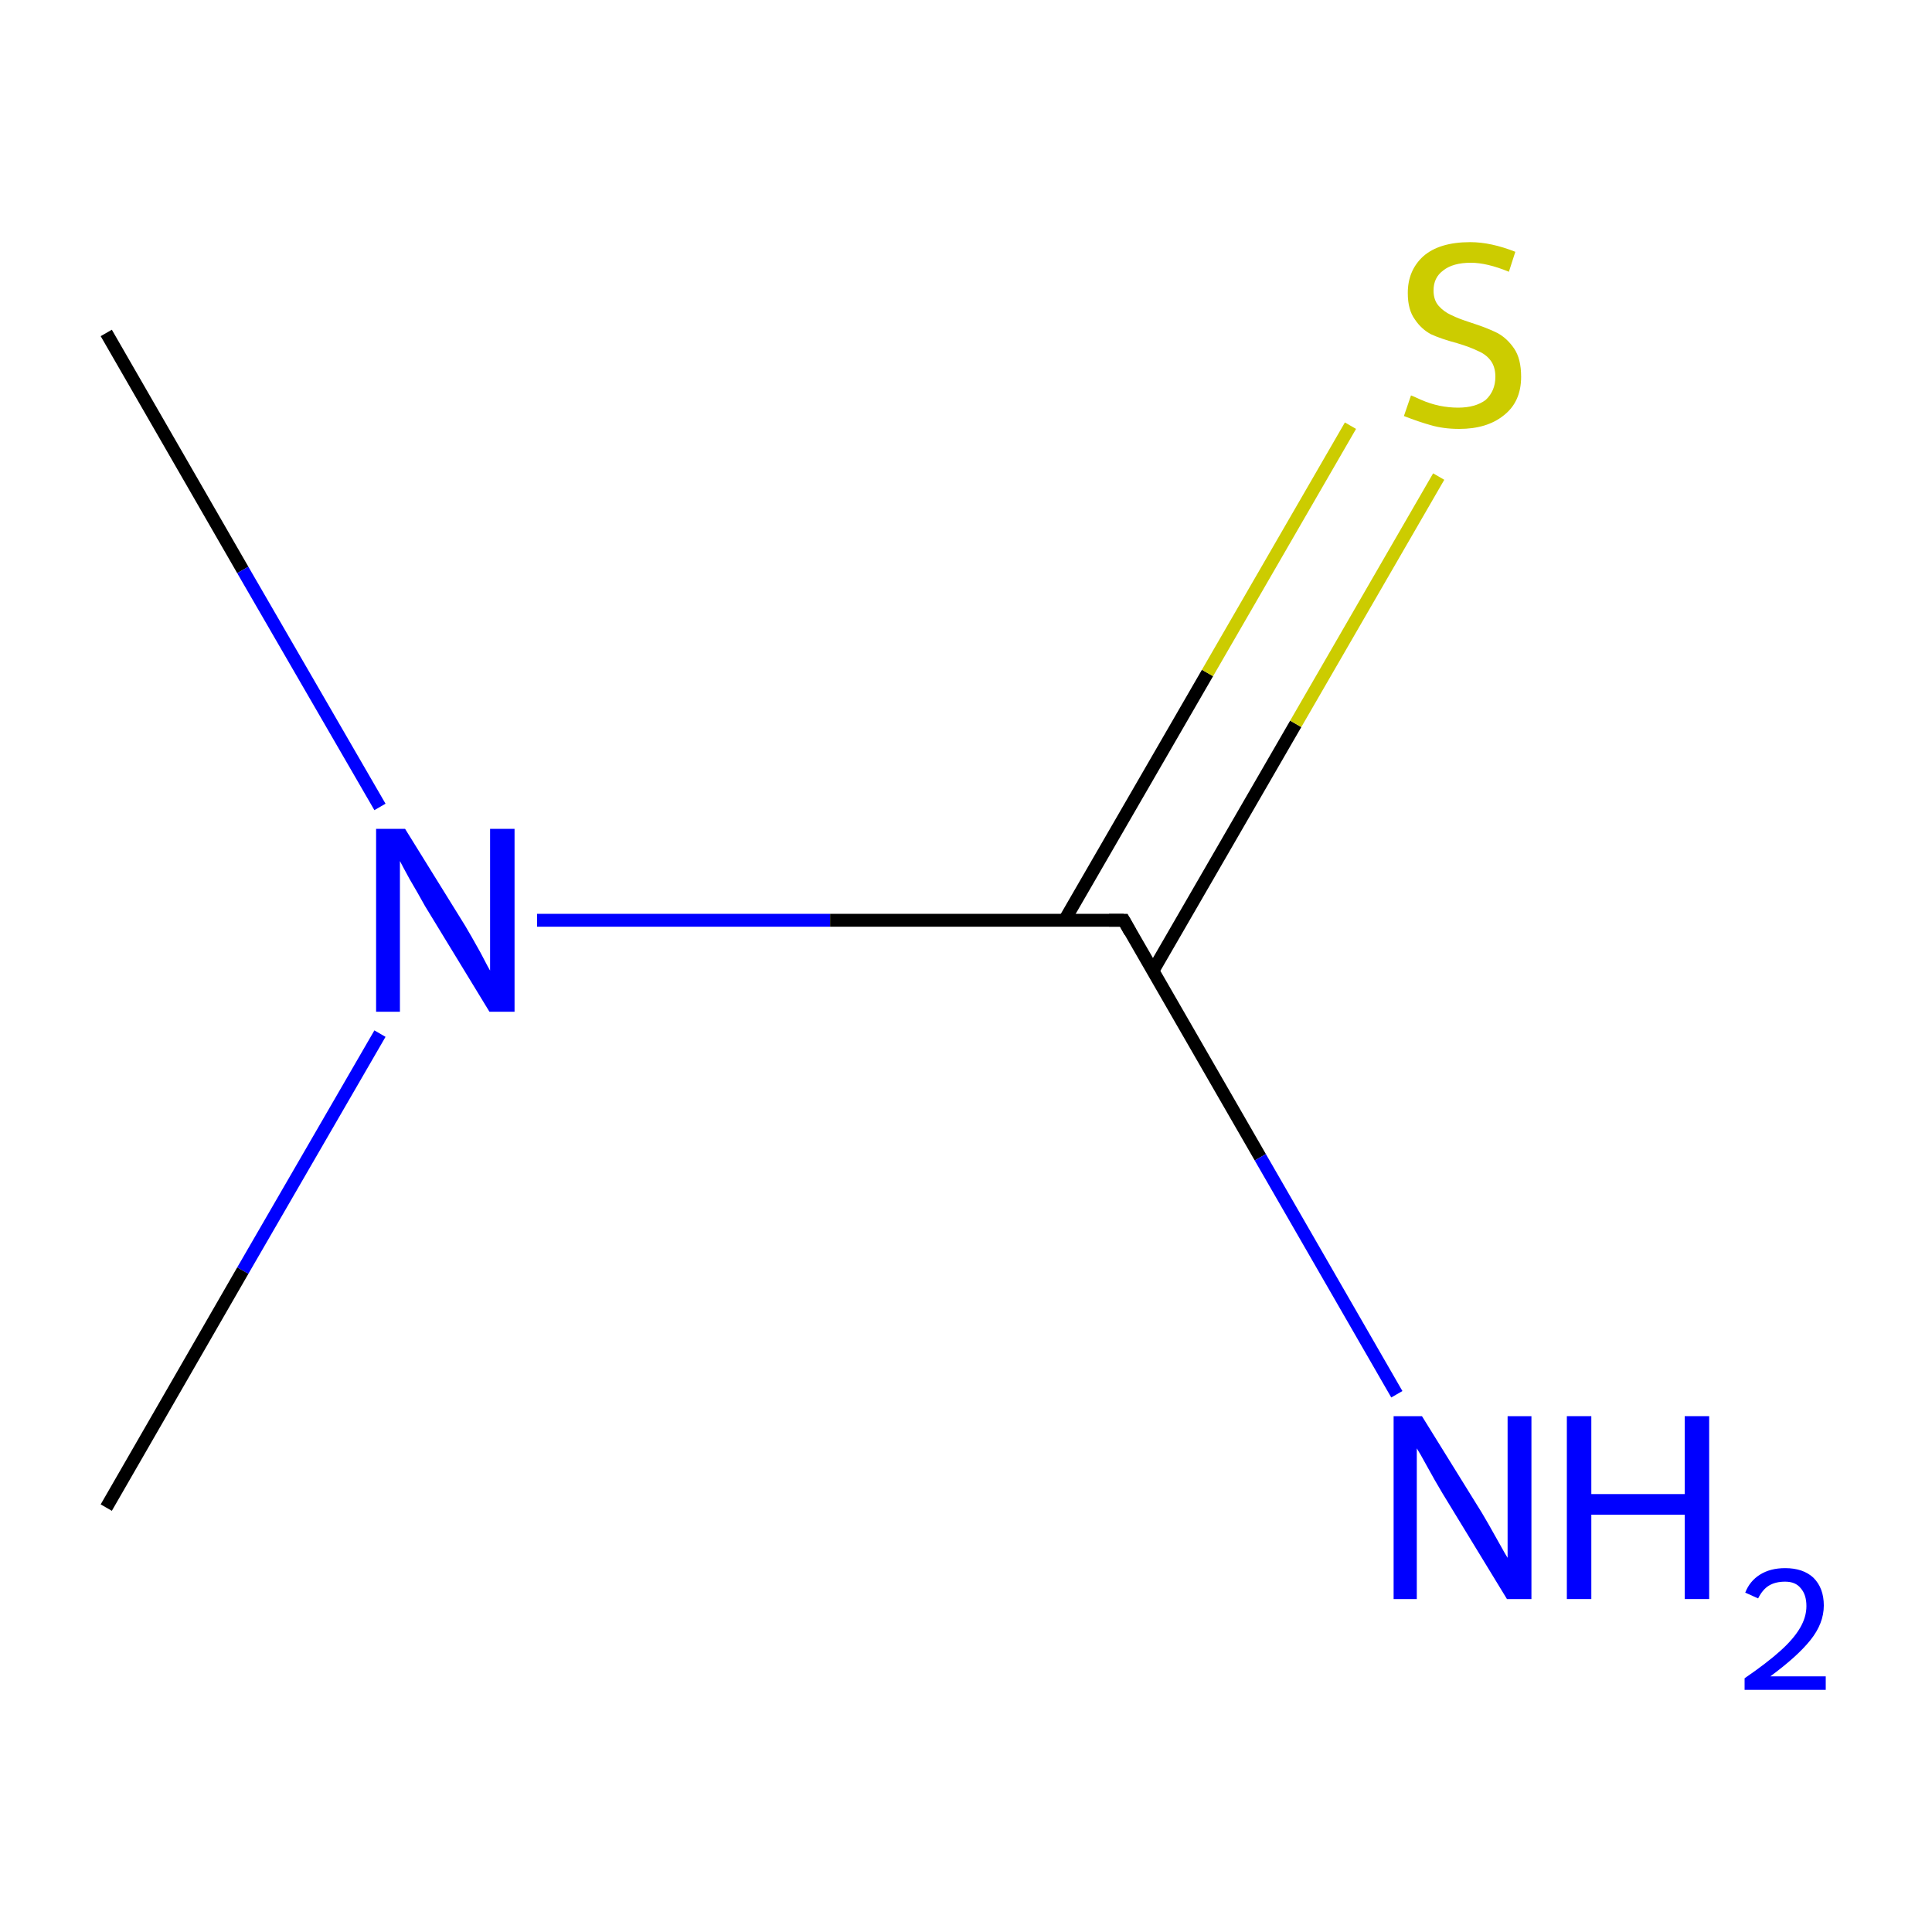 <?xml version='1.0' encoding='iso-8859-1'?>
<svg version='1.1' baseProfile='full'
              xmlns='http://www.w3.org/2000/svg'
                      xmlns:rdkit='http://www.rdkit.org/xml'
                      xmlns:xlink='http://www.w3.org/1999/xlink'
                  xml:space='preserve'
width='300px' height='300px' viewBox='0 0 300 300'>
<!-- END OF HEADER -->
<rect style='opacity:1.0;fill:#FFFFFF;stroke:none' width='300.0' height='300.0' x='0.0' y='0.0'> </rect>
<path class='bond-0 atom-0 atom-1' d='M 16.5,51.7 L 37.7,88.5' style='fill:none;fill-rule:evenodd;stroke:#000000;stroke-width:2.0px;stroke-linecap:butt;stroke-linejoin:miter;stroke-opacity:1' />
<path class='bond-0 atom-0 atom-1' d='M 37.7,88.5 L 59.0,125.3' style='fill:none;fill-rule:evenodd;stroke:#0000FF;stroke-width:2.0px;stroke-linecap:butt;stroke-linejoin:miter;stroke-opacity:1' />
<path class='bond-1 atom-1 atom-2' d='M 59.0,160.5 L 37.7,197.3' style='fill:none;fill-rule:evenodd;stroke:#0000FF;stroke-width:2.0px;stroke-linecap:butt;stroke-linejoin:miter;stroke-opacity:1' />
<path class='bond-1 atom-1 atom-2' d='M 37.7,197.3 L 16.5,234.1' style='fill:none;fill-rule:evenodd;stroke:#000000;stroke-width:2.0px;stroke-linecap:butt;stroke-linejoin:miter;stroke-opacity:1' />
<path class='bond-2 atom-1 atom-3' d='M 83.4,142.9 L 128.9,142.9' style='fill:none;fill-rule:evenodd;stroke:#0000FF;stroke-width:2.0px;stroke-linecap:butt;stroke-linejoin:miter;stroke-opacity:1' />
<path class='bond-2 atom-1 atom-3' d='M 128.9,142.9 L 174.5,142.9' style='fill:none;fill-rule:evenodd;stroke:#000000;stroke-width:2.0px;stroke-linecap:butt;stroke-linejoin:miter;stroke-opacity:1' />
<path class='bond-3 atom-3 atom-4' d='M 179.0,150.8 L 201.2,112.4' style='fill:none;fill-rule:evenodd;stroke:#000000;stroke-width:2.0px;stroke-linecap:butt;stroke-linejoin:miter;stroke-opacity:1' />
<path class='bond-3 atom-3 atom-4' d='M 201.2,112.4 L 223.4,74.0' style='fill:none;fill-rule:evenodd;stroke:#CCCC00;stroke-width:2.0px;stroke-linecap:butt;stroke-linejoin:miter;stroke-opacity:1' />
<path class='bond-3 atom-3 atom-4' d='M 165.3,142.9 L 187.5,104.5' style='fill:none;fill-rule:evenodd;stroke:#000000;stroke-width:2.0px;stroke-linecap:butt;stroke-linejoin:miter;stroke-opacity:1' />
<path class='bond-3 atom-3 atom-4' d='M 187.5,104.5 L 209.7,66.1' style='fill:none;fill-rule:evenodd;stroke:#CCCC00;stroke-width:2.0px;stroke-linecap:butt;stroke-linejoin:miter;stroke-opacity:1' />
<path class='bond-4 atom-3 atom-5' d='M 174.5,142.9 L 195.7,179.7' style='fill:none;fill-rule:evenodd;stroke:#000000;stroke-width:2.0px;stroke-linecap:butt;stroke-linejoin:miter;stroke-opacity:1' />
<path class='bond-4 atom-3 atom-5' d='M 195.7,179.7 L 216.9,216.5' style='fill:none;fill-rule:evenodd;stroke:#0000FF;stroke-width:2.0px;stroke-linecap:butt;stroke-linejoin:miter;stroke-opacity:1' />
<path d='M 172.2,142.9 L 174.5,142.9 L 175.5,144.7' style='fill:none;stroke:#000000;stroke-width:2.0px;stroke-linecap:butt;stroke-linejoin:miter;stroke-miterlimit:10;stroke-opacity:1;' />
<path class='atom-1' d='M 62.9 128.7
L 72.2 143.7
Q 73.1 145.2, 74.6 147.9
Q 76.0 150.6, 76.1 150.7
L 76.1 128.7
L 79.9 128.7
L 79.9 157.1
L 76.0 157.1
L 66.0 140.7
Q 64.9 138.7, 63.6 136.5
Q 62.4 134.3, 62.1 133.7
L 62.1 157.1
L 58.4 157.1
L 58.4 128.7
L 62.9 128.7
' fill='#0000FF'/>
<path class='atom-4' d='M 219.1 61.4
Q 219.4 61.5, 220.7 62.1
Q 222.1 62.7, 223.5 63.0
Q 225.0 63.3, 226.4 63.3
Q 229.1 63.3, 230.7 62.1
Q 232.2 60.7, 232.2 58.5
Q 232.2 56.9, 231.4 55.9
Q 230.7 55.0, 229.5 54.5
Q 228.3 53.9, 226.3 53.3
Q 223.7 52.6, 222.2 51.9
Q 220.7 51.1, 219.7 49.6
Q 218.6 48.1, 218.6 45.5
Q 218.6 42.0, 221.0 39.8
Q 223.5 37.6, 228.3 37.6
Q 231.5 37.6, 235.3 39.1
L 234.3 42.2
Q 230.9 40.8, 228.4 40.8
Q 225.6 40.8, 224.1 42.0
Q 222.6 43.1, 222.6 45.1
Q 222.6 46.6, 223.4 47.5
Q 224.2 48.4, 225.3 48.9
Q 226.5 49.5, 228.4 50.1
Q 230.9 50.9, 232.5 51.7
Q 234.0 52.5, 235.1 54.1
Q 236.2 55.7, 236.2 58.5
Q 236.2 62.4, 233.5 64.5
Q 230.9 66.6, 226.6 66.6
Q 224.1 66.6, 222.1 66.0
Q 220.3 65.5, 218.0 64.6
L 219.1 61.4
' fill='#CCCC00'/>
<path class='atom-5' d='M 220.8 219.9
L 230.1 234.9
Q 231.0 236.4, 232.5 239.1
Q 234.0 241.8, 234.1 241.9
L 234.1 219.9
L 237.8 219.9
L 237.8 248.3
L 234.0 248.3
L 224.0 231.9
Q 222.8 229.9, 221.6 227.7
Q 220.4 225.5, 220.0 224.9
L 220.0 248.3
L 216.4 248.3
L 216.4 219.9
L 220.8 219.9
' fill='#0000FF'/>
<path class='atom-5' d='M 243.3 219.9
L 247.1 219.9
L 247.1 232.0
L 261.6 232.0
L 261.6 219.9
L 265.4 219.9
L 265.4 248.3
L 261.6 248.3
L 261.6 235.2
L 247.1 235.2
L 247.1 248.3
L 243.3 248.3
L 243.3 219.9
' fill='#0000FF'/>
<path class='atom-5' d='M 271.0 247.3
Q 271.7 245.5, 273.3 244.5
Q 274.9 243.5, 277.2 243.5
Q 280.0 243.5, 281.6 245.0
Q 283.2 246.6, 283.2 249.3
Q 283.2 252.1, 281.1 254.7
Q 279.1 257.2, 274.9 260.3
L 283.5 260.3
L 283.5 262.4
L 270.9 262.4
L 270.9 260.6
Q 274.4 258.2, 276.5 256.3
Q 278.5 254.5, 279.5 252.8
Q 280.5 251.1, 280.5 249.4
Q 280.5 247.6, 279.6 246.6
Q 278.8 245.6, 277.2 245.6
Q 275.7 245.6, 274.7 246.2
Q 273.7 246.8, 273.0 248.2
L 271.0 247.3
' fill='#0000FF'/>
</svg>
